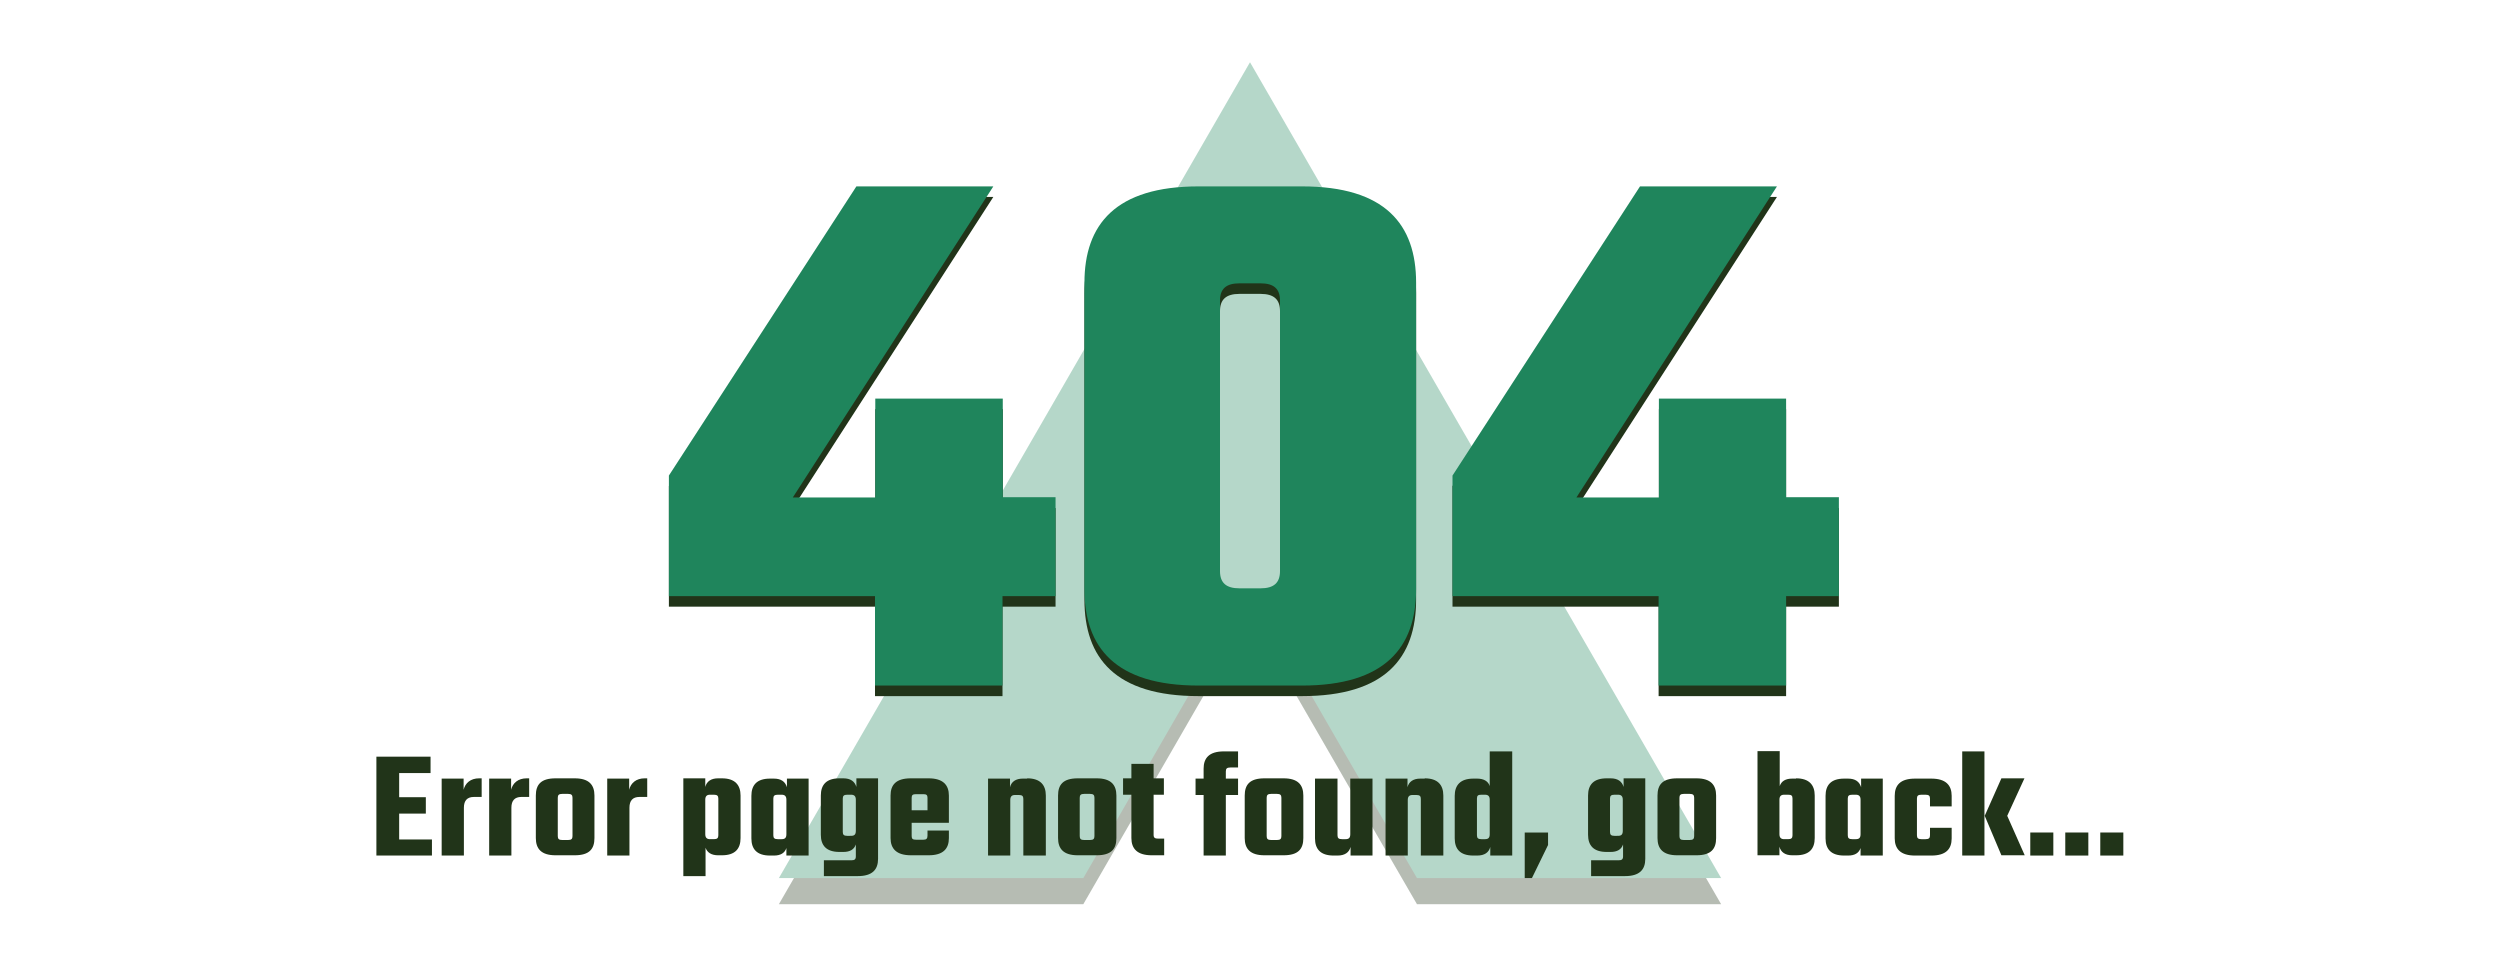 <?xml version="1.0" encoding="utf-8"?>
<!-- Generator: Adobe Illustrator 27.0.0, SVG Export Plug-In . SVG Version: 6.00 Build 0)  -->
<svg version="1.1" id="Layer_1" xmlns="http://www.w3.org/2000/svg" xmlns:xlink="http://www.w3.org/1999/xlink" x="0px" y="0px"
	 viewBox="0 0 900 344" style="enable-background:new 0 0 900 344;" xml:space="preserve">
<style type="text/css">
	.st0{opacity:0.33;}
	.st1{fill:#213419;}
	.st2{fill:#1F855C;}
</style>
<g class="st0">
	<polygon class="st1" points="415.9,280.6 450,221.5 484.1,280.6 510.1,325.5 619.6,325.5 534.8,178.7 450,31.8 365.2,178.7 
		280.4,325.5 390,325.5 	"/>
	<polygon class="st2" points="415.9,271.2 450,212.1 484.1,271.2 510.1,316.1 619.6,316.1 534.8,169.3 450,22.4 365.2,169.3 
		280.4,316.1 390,316.1 	"/>
</g>
<g>
	<g>
		<path class="st1" d="M379.9,218.4h-19v32.2h-45.9v-32.2h-74.2V175l67.5-104.1h49.3l-72.2,112h29.7v-35.6h45.9v35.6h19V218.4z"/>
		<path class="st1" d="M509.8,215.9c0,21-11.2,34.7-41.1,34.7h-37.2c-30,0-41.1-13.7-41.1-34.7V105.6c0-21,11.2-34.7,41.1-34.7h37.2
			c30,0,41.1,13.7,41.1,34.7V215.9z M460.8,112c0-4.2-2.2-6.2-7-6.2h-7.6c-4.8,0-7,2-7,6.2v97.4c0,4.2,2.2,6.2,7,6.2h7.6
			c4.8,0,7-2,7-6.2V112z"/>
		<path class="st1" d="M662,218.4h-19v32.2h-45.9v-32.2h-74.2V175l67.5-104.1h49.3l-72.2,112h29.7v-35.6H643v35.6h19V218.4z"/>
	</g>
	<g>
		<path class="st2" d="M379.9,214.6h-19v32.2h-45.9v-32.2h-74.2v-43.4l67.5-104.1h49.3l-72.2,112h29.7v-35.6h45.9V179h19V214.6z"/>
		<path class="st2" d="M509.8,212.1c0,21-11.2,34.7-41.1,34.7h-37.2c-30,0-41.1-13.7-41.1-34.7V101.8c0-21,11.2-34.7,41.1-34.7h37.2
			c30,0,41.1,13.7,41.1,34.7V212.1z M460.8,108.2c0-4.2-2.2-6.2-7-6.2h-7.6c-4.8,0-7,2-7,6.2v97.4c0,4.2,2.2,6.2,7,6.2h7.6
			c4.8,0,7-2,7-6.2V108.2z"/>
		<path class="st2" d="M662,214.6h-19v32.2h-45.9v-32.2h-74.2v-43.4l67.5-104.1h49.3l-72.2,112h29.7v-35.6H643V179h19V214.6z"/>
	</g>
</g>
<g>
	<path class="st1" d="M155.5,302.1v5.9h-20v-35.6h19.5v5.9h-11.3v8.7h9.6v5.9h-9.6v9.3H155.5z"/>
	<path class="st1" d="M173.4,280.1v6.8h-2.8c-2.4,0-3.6,1.3-3.6,3.9V308h-8v-27.7h7.9v4c0.6-2.4,2.5-4.1,5.6-4.1H173.4z"/>
	<path class="st1" d="M190.5,280.1v6.8h-2.8c-2.4,0-3.6,1.3-3.6,3.9V308h-8v-27.7h7.9v4c0.6-2.4,2.5-4.1,5.6-4.1H190.5z"/>
	<path class="st1" d="M206.9,280.2c5.2,0,7.1,2.4,7.1,6.2v15.3c0,3.9-1.8,6.2-7.1,6.2H200c-5.2,0-7.1-2.4-7.1-6.2v-15.3
		c0-3.9,1.8-6.2,7.1-6.2H206.9z M206.1,287.2c0-1-0.4-1.4-1.6-1.4h-2.1c-1.2,0-1.6,0.4-1.6,1.4V301c0,1,0.4,1.4,1.6,1.4h2.1
		c1.2,0,1.6-0.4,1.6-1.4V287.2z"/>
	<path class="st1" d="M233,280.1v6.8h-2.8c-2.4,0-3.6,1.3-3.6,3.9V308h-8v-27.7h7.9v4c0.6-2.4,2.5-4.1,5.6-4.1H233z"/>
	<path class="st1" d="M259.9,280.2c4.7,0,6.7,2.4,6.7,6.2v15.3c0,3.9-2,6.2-6.7,6.2h-1.4c-2.4,0-3.9-1-4.5-2.7v10.2h-8v-35.2h7.9
		v3.1c0.5-2,2.1-3.1,4.6-3.1H259.9z M258.6,287.5c0-1-0.4-1.4-1.6-1.4h-1.4c-1.1,0-1.7,0.5-1.7,1.8v12.4c0,1.3,0.6,1.8,1.7,1.8h1.4
		c1.2,0,1.6-0.4,1.6-1.4V287.5z"/>
	<path class="st1" d="M291.1,280.2V308h-8v-2.7c-0.6,1.8-2.1,2.7-4.5,2.7h-1.4c-4.8,0-6.7-2.4-6.7-6.2v-15.3c0-3.9,2-6.2,6.7-6.2
		h1.4c2.6,0,4.1,1.1,4.7,3.1v-3.1H291.1z M281.4,302.1c1.2,0,1.7-0.5,1.7-1.8v-12.4c0-1.3-0.6-1.8-1.7-1.8H280
		c-1.2,0-1.6,0.4-1.6,1.4v13.2c0,1,0.4,1.4,1.6,1.4H281.4z"/>
	<path class="st1" d="M316.1,280.2v29c0,3.9-2.1,6.2-7.3,6.2h-12.2v-5.7h9.9c1.1,0,1.6-0.3,1.6-1.4V304c-0.6,1.8-2.1,2.7-4.5,2.7
		h-1.4c-4.8,0-6.7-2.4-6.7-6.2v-14.1c0-3.9,2-6.2,6.7-6.2h1.4c2.6,0,4.1,1.1,4.7,3.1v-3.1H316.1z M306.4,300.9
		c1.2,0,1.7-0.5,1.7-1.8v-11.2c0-1.3-0.6-1.8-1.7-1.8H305c-1.2,0-1.6,0.4-1.6,1.4v12c0,1,0.4,1.4,1.6,1.4H306.4z"/>
	<path class="st1" d="M334.3,280.2c5.2,0,7.3,2.4,7.3,6.2v9.8h-13.4v4.8c0,1,0.4,1.3,1.6,1.3h2.6c1.1,0,1.5-0.4,1.5-1.5v-1.8h7.7
		v2.7c0,3.9-2.1,6.2-7.3,6.2h-6.4c-5.2,0-7.3-2.4-7.3-6.2v-15.3c0-3.9,2-6.2,7.3-6.2H334.3z M333.9,291.7v-4.5c0-1-0.4-1.3-1.5-1.3
		h-2.6c-1.2,0-1.6,0.3-1.6,1.3v4.5H333.9z"/>
	<path class="st1" d="M369.8,280.2c4.7,0,6.7,2.4,6.7,6.2V308h-8.1v-20.4c0-1-0.4-1.4-1.6-1.4h-1.4c-1.1,0-1.7,0.5-1.7,1.8v20h-8
		v-27.7h7.9v3.1c0.5-2,2.1-3.1,4.6-3.1H369.8z"/>
	<path class="st1" d="M394.8,280.2c5.2,0,7.1,2.4,7.1,6.2v15.3c0,3.9-1.8,6.2-7.1,6.2H388c-5.2,0-7.1-2.4-7.1-6.2v-15.3
		c0-3.9,1.8-6.2,7.1-6.2H394.8z M394,287.2c0-1-0.4-1.4-1.6-1.4h-2.1c-1.2,0-1.6,0.4-1.6,1.4V301c0,1,0.4,1.4,1.6,1.4h2.1
		c1.2,0,1.6-0.4,1.6-1.4V287.2z"/>
	<path class="st1" d="M415.3,286.1v14.5c0,1,0.5,1.3,1.6,1.3h2.2v6h-4.5c-5.2,0-7.3-2.4-7.3-6.2v-15.6h-3v-5.9h3v-5.2h8v5.2h3.7v5.9
		H415.3z"/>
	<path class="st1" d="M442.9,276.3c-1.2,0-1.6,0.4-1.6,1.4v2.6h4.4v5.9h-4.4V308h-8v-21.8h-2.9v-5.9h2.9v-3.6c0-3.8,2-6.2,7.3-6.2
		h5.1v5.8H442.9z"/>
	<path class="st1" d="M462.1,280.2c5.2,0,7.1,2.4,7.1,6.2v15.3c0,3.9-1.8,6.2-7.1,6.2h-6.9c-5.2,0-7.1-2.4-7.1-6.2v-15.3
		c0-3.9,1.8-6.2,7.1-6.2H462.1z M461.3,287.2c0-1-0.4-1.4-1.6-1.4h-2.1c-1.2,0-1.6,0.4-1.6,1.4V301c0,1,0.4,1.4,1.6,1.4h2.1
		c1.2,0,1.6-0.4,1.6-1.4V287.2z"/>
	<path class="st1" d="M494.1,280.2V308h-7.9v-3.1c-0.5,2-2.1,3.1-4.7,3.1h-1.4c-4.8,0-6.7-2.4-6.7-6.2v-21.5h8.1v20.4
		c0,1,0.4,1.4,1.6,1.4h1.3c1.2,0,1.7-0.5,1.7-1.8v-20H494.1z"/>
	<path class="st1" d="M512.9,280.2c4.7,0,6.7,2.4,6.7,6.2V308h-8.1v-20.4c0-1-0.4-1.4-1.6-1.4h-1.4c-1.1,0-1.7,0.5-1.7,1.8v20h-8
		v-27.7h7.9v3.1c0.5-2,2.1-3.1,4.6-3.1H512.9z"/>
	<path class="st1" d="M544.4,270.5V308h-7.9v-3.1c-0.5,2-2.1,3.1-4.7,3.1h-1.4c-4.8,0-6.7-2.4-6.7-6.2v-15.3c0-3.8,2-6.2,6.7-6.2
		h1.4c2.4,0,4,1,4.5,2.7v-12.5H544.4z M534.6,302.1c1.2,0,1.7-0.5,1.7-1.8v-12.4c0-1.3-0.6-1.8-1.7-1.8h-1.3c-1.2,0-1.6,0.3-1.6,1.4
		v13.2c0,1,0.4,1.4,1.6,1.4H534.6z"/>
	<path class="st1" d="M557.3,299.7v4.5l-5.8,11.9h-2.6v-16.4H557.3z"/>
	<path class="st1" d="M592.3,280.2v29c0,3.9-2.1,6.2-7.3,6.2h-12.2v-5.7h9.9c1.1,0,1.6-0.3,1.6-1.4V304c-0.6,1.8-2.1,2.7-4.5,2.7
		h-1.4c-4.8,0-6.7-2.4-6.7-6.2v-14.1c0-3.9,2-6.2,6.7-6.2h1.4c2.6,0,4.1,1.1,4.7,3.1v-3.1H592.3z M582.5,300.9
		c1.2,0,1.7-0.5,1.7-1.8v-11.2c0-1.3-0.6-1.8-1.7-1.8h-1.3c-1.2,0-1.6,0.4-1.6,1.4v12c0,1,0.4,1.4,1.6,1.4H582.5z"/>
	<path class="st1" d="M610.7,280.2c5.2,0,7.1,2.4,7.1,6.2v15.3c0,3.9-1.8,6.2-7.1,6.2h-6.9c-5.2,0-7.1-2.4-7.1-6.2v-15.3
		c0-3.9,1.8-6.2,7.1-6.2H610.7z M609.9,287.2c0-1-0.4-1.4-1.6-1.4h-2.1c-1.2,0-1.6,0.4-1.6,1.4V301c0,1,0.4,1.4,1.6,1.4h2.1
		c1.2,0,1.6-0.4,1.6-1.4V287.2z"/>
	<path class="st1" d="M646.6,280.2c4.7,0,6.7,2.4,6.7,6.2v15.3c0,3.9-2,6.2-6.7,6.2h-1.4c-2.5,0-4.1-1.1-4.6-3.1v3.1h-7.9v-37.5h8
		V283c0.6-1.8,2.1-2.7,4.5-2.7H646.6z M645.3,287.5c0-1.1-0.4-1.4-1.6-1.4h-1.4c-1.1,0-1.7,0.5-1.7,1.8v12.4c0,1.3,0.6,1.8,1.7,1.8
		h1.4c1.2,0,1.6-0.4,1.6-1.4V287.5z"/>
	<path class="st1" d="M677.8,280.2V308h-8v-2.7c-0.6,1.8-2.1,2.7-4.5,2.7h-1.4c-4.8,0-6.7-2.4-6.7-6.2v-15.3c0-3.9,2-6.2,6.7-6.2
		h1.4c2.6,0,4.1,1.1,4.7,3.1v-3.1H677.8z M668.1,302.1c1.2,0,1.7-0.5,1.7-1.8v-12.4c0-1.3-0.6-1.8-1.7-1.8h-1.3
		c-1.2,0-1.6,0.4-1.6,1.4v13.2c0,1,0.4,1.4,1.6,1.4H668.1z"/>
	<path class="st1" d="M694.8,290.2v-2.7c0-1-0.4-1.4-1.6-1.4h-1.5c-1.2,0-1.6,0.4-1.6,1.4v13.2c0,1,0.4,1.4,1.6,1.4h1.5
		c1.2,0,1.6-0.4,1.6-1.4V298h7.8v3.8c0,3.9-2.1,6.2-7.3,6.2h-5.9c-5.2,0-7.3-2.4-7.3-6.2v-15.3c0-3.9,2.1-6.2,7.3-6.2h5.9
		c5.2,0,7.3,2.4,7.3,6.2v3.8H694.8z"/>
	<path class="st1" d="M706.4,270.5h8V308h-8V270.5z M722.6,293.7l6.3,14.2h-8.4l-6-14.2l6-13.5h8.3L722.6,293.7z"/>
	<path class="st1" d="M730.9,299.7h8.3v8.3h-8.3V299.7z"/>
	<path class="st1" d="M743.5,299.7h8.3v8.3h-8.3V299.7z"/>
	<path class="st1" d="M756.1,299.7h8.3v8.3h-8.3V299.7z"/>
</g>
</svg>
